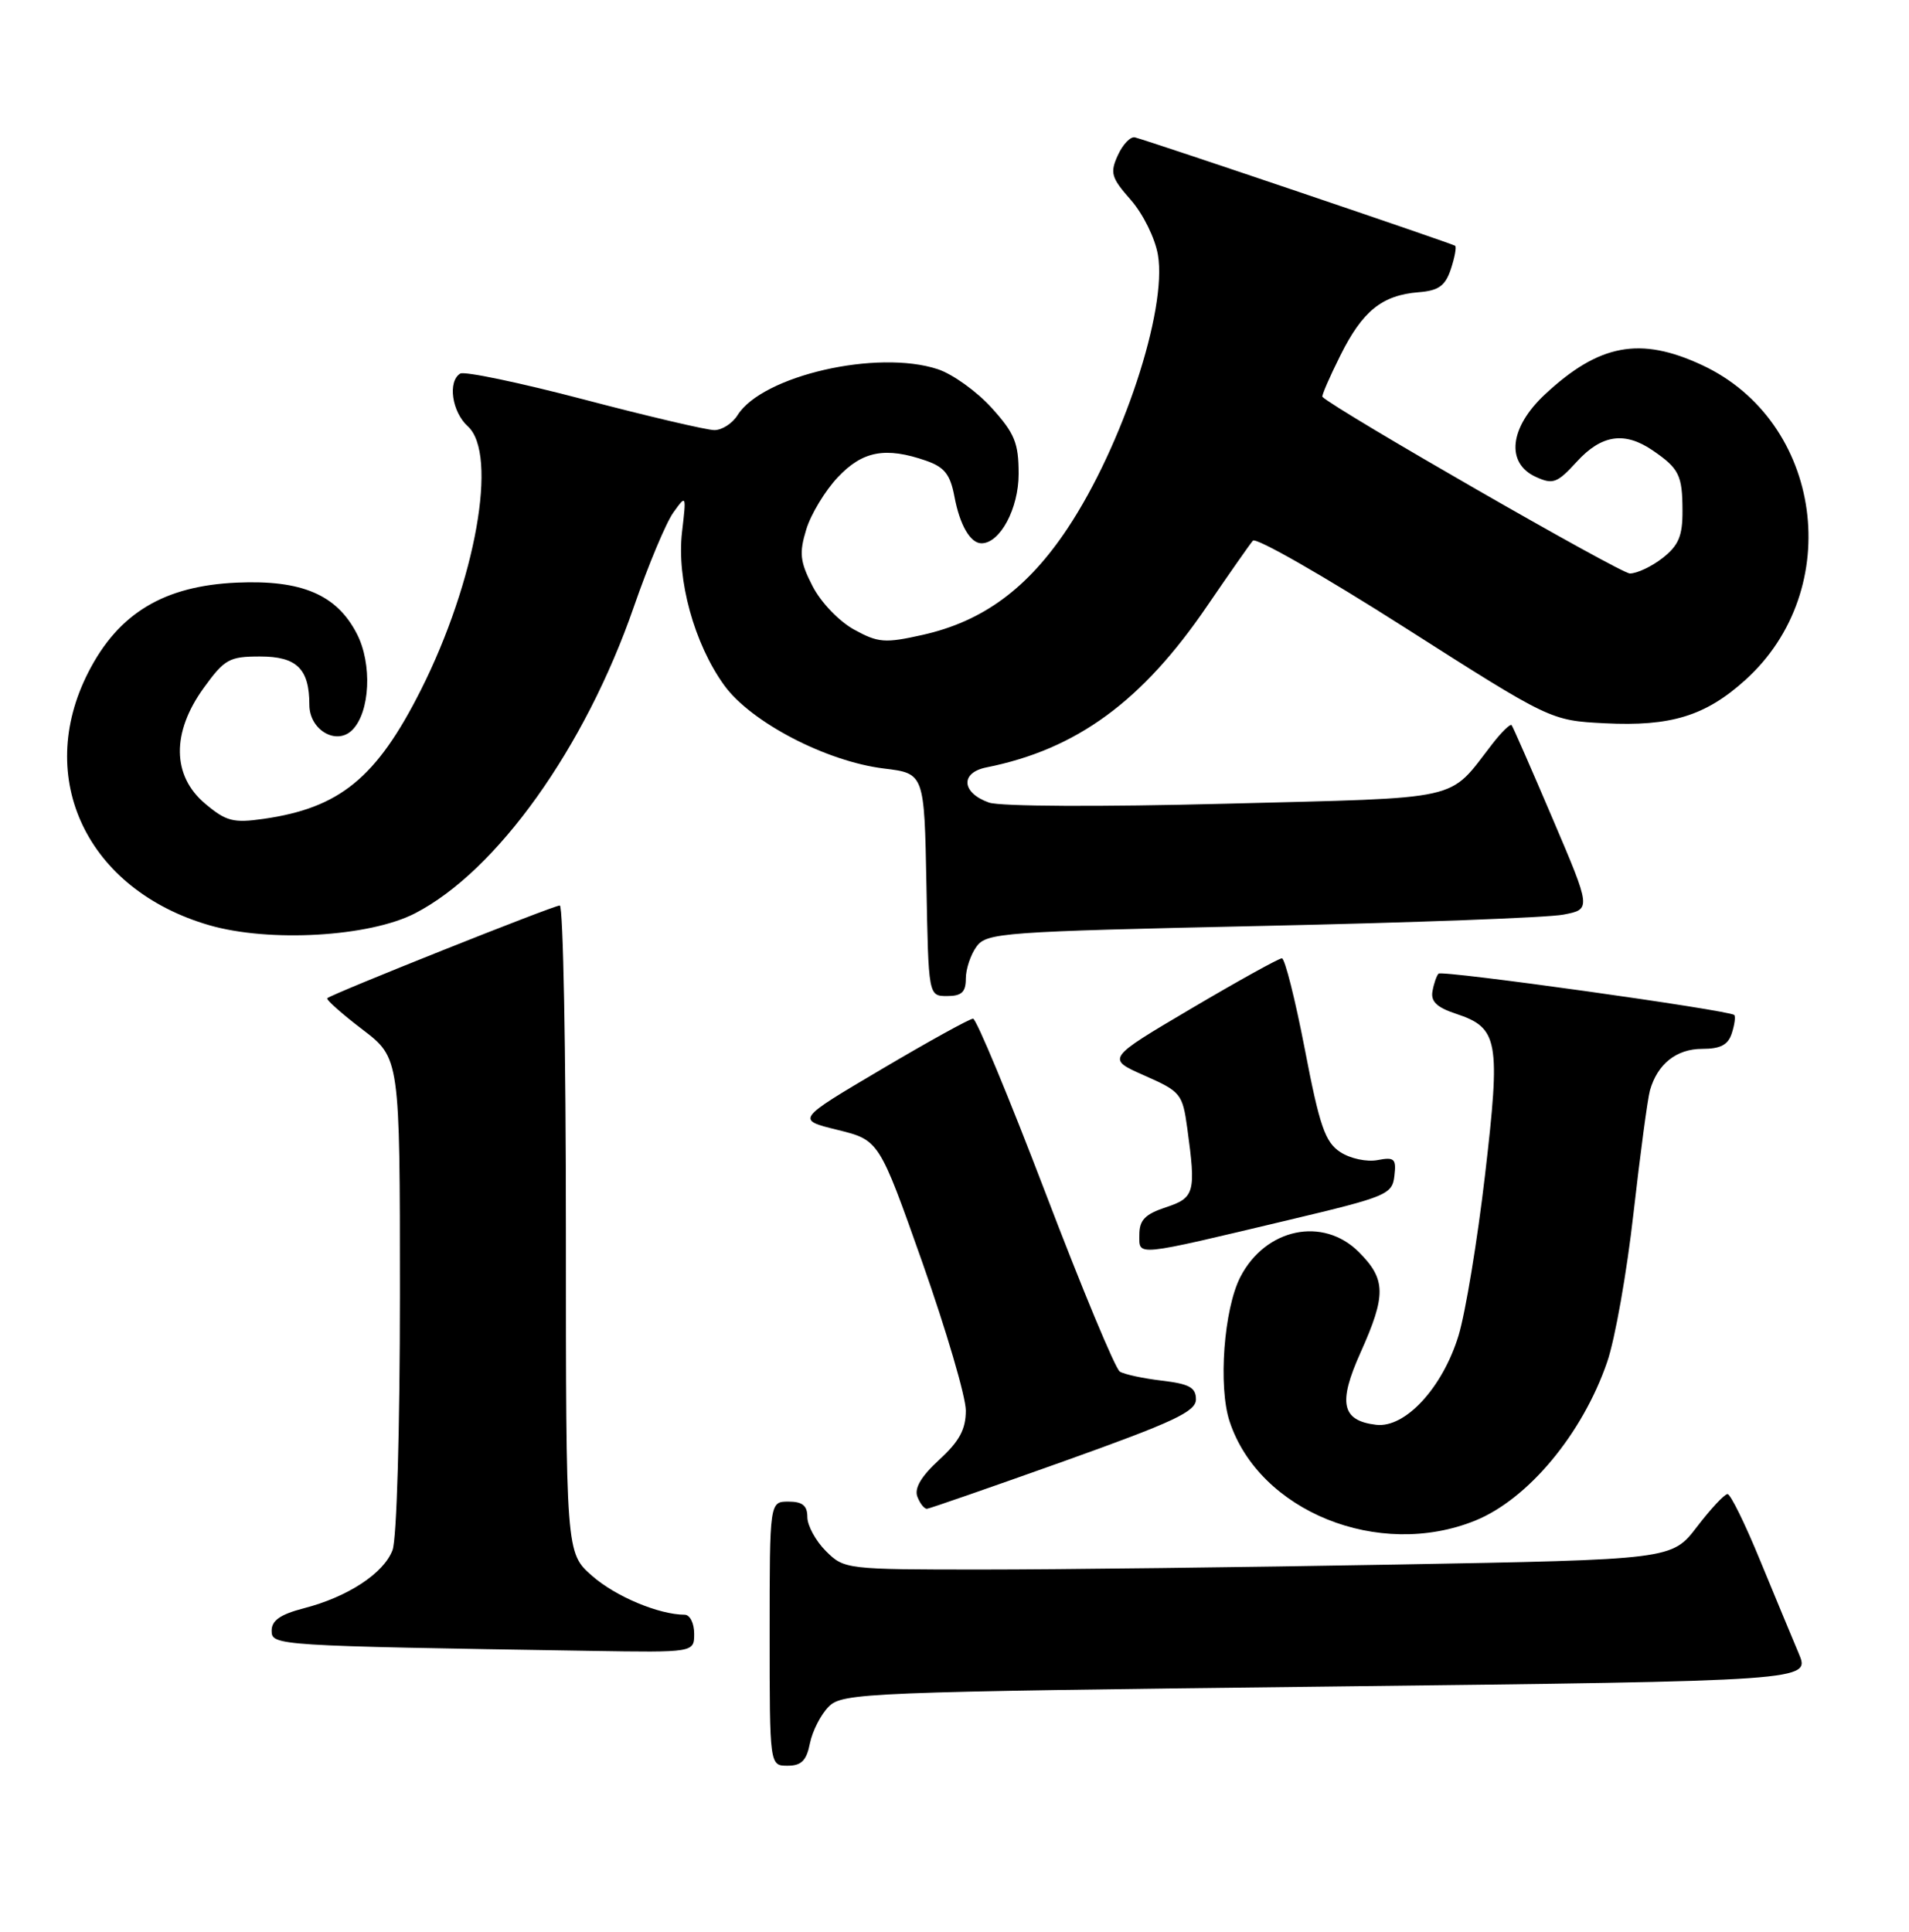 <?xml version="1.0" encoding="UTF-8" standalone="no"?>
<!DOCTYPE svg PUBLIC "-//W3C//DTD SVG 1.1//EN" "http://www.w3.org/Graphics/SVG/1.1/DTD/svg11.dtd" >
<svg xmlns="http://www.w3.org/2000/svg" xmlns:xlink="http://www.w3.org/1999/xlink" version="1.1" viewBox="0 0 253 256">
 <g >
 <path fill="currentColor"
d=" M 107.34 231.03 C 107.67 229.40 108.79 227.21 109.84 226.16 C 111.66 224.34 114.70 224.22 175.84 223.51 C 239.93 222.76 239.93 222.76 238.39 219.13 C 237.55 217.13 235.23 211.56 233.25 206.75 C 231.28 201.94 229.34 198.00 228.95 198.00 C 228.55 198.00 226.73 199.95 224.90 202.34 C 221.57 206.68 221.57 206.68 185.03 207.34 C 164.94 207.70 140.27 208.00 130.20 208.00 C 112.11 208.00 111.88 207.97 109.45 205.55 C 108.10 204.20 107.00 202.17 107.00 201.05 C 107.00 199.53 106.35 199.00 104.50 199.00 C 102.00 199.00 102.00 199.00 102.00 216.50 C 102.00 234.00 102.00 234.00 104.38 234.00 C 106.21 234.00 106.89 233.32 107.34 231.03 Z  M 92.00 216.50 C 92.00 215.12 91.44 214.00 90.75 213.99 C 87.32 213.98 81.58 211.57 78.47 208.84 C 75.00 205.79 75.00 205.79 75.00 162.90 C 75.00 139.30 74.64 120.00 74.19 120.00 C 73.34 120.00 43.94 131.73 43.37 132.29 C 43.19 132.47 45.28 134.33 48.02 136.42 C 53.00 140.22 53.00 140.22 53.00 171.54 C 53.00 189.47 52.58 203.97 52.02 205.43 C 50.86 208.51 46.07 211.64 40.25 213.14 C 37.17 213.94 36.00 214.75 36.00 216.09 C 36.00 218.09 36.36 218.11 78.25 218.78 C 92.00 219.00 92.00 219.00 92.00 216.50 Z  M 195.50 201.52 C 202.52 198.68 209.73 190.02 213.00 180.49 C 214.04 177.48 215.61 168.60 216.49 160.76 C 217.38 152.92 218.36 145.60 218.67 144.50 C 219.66 141.00 222.18 139.00 225.59 139.00 C 228.03 139.00 229.03 138.47 229.52 136.92 C 229.89 135.78 230.03 134.70 229.84 134.51 C 229.21 133.88 191.12 128.55 190.65 129.03 C 190.40 129.29 190.03 130.33 189.85 131.35 C 189.59 132.71 190.42 133.51 192.97 134.35 C 198.59 136.21 198.89 137.88 196.81 155.72 C 195.80 164.40 194.22 173.97 193.30 177.00 C 191.18 183.92 186.23 189.28 182.38 188.82 C 177.80 188.27 177.30 185.94 180.32 179.23 C 183.73 171.63 183.69 169.53 180.08 165.92 C 175.33 161.18 167.72 162.78 164.39 169.22 C 162.20 173.45 161.43 183.75 162.96 188.38 C 166.90 200.30 182.72 206.69 195.50 201.52 Z  M 141.00 193.65 C 155.55 188.45 158.50 187.07 158.50 185.45 C 158.50 183.88 157.62 183.40 154.00 182.97 C 151.53 182.68 149.01 182.14 148.41 181.77 C 147.81 181.39 143.37 170.71 138.54 158.04 C 133.70 145.37 129.39 135.00 128.96 135.00 C 128.52 135.00 123.07 138.01 116.83 141.70 C 105.50 148.39 105.50 148.39 111.01 149.74 C 116.51 151.10 116.51 151.10 122.26 167.36 C 125.41 176.31 128.00 185.11 128.00 186.93 C 128.00 189.43 127.14 191.01 124.47 193.46 C 122.09 195.64 121.15 197.23 121.58 198.35 C 121.93 199.26 122.50 199.98 122.86 199.95 C 123.21 199.92 131.38 197.08 141.00 193.65 Z  M 171.00 161.63 C 183.79 158.59 184.52 158.28 184.80 155.84 C 185.07 153.56 184.81 153.31 182.56 153.74 C 181.14 154.01 178.94 153.54 177.63 152.68 C 175.62 151.36 174.89 149.26 172.93 139.06 C 171.65 132.43 170.28 127.00 169.89 127.00 C 169.49 127.00 164.09 129.99 157.89 133.65 C 146.62 140.30 146.62 140.30 151.66 142.53 C 156.49 144.66 156.72 144.95 157.35 149.52 C 158.52 158.05 158.33 158.74 154.50 160.00 C 151.76 160.91 151.00 161.69 151.00 163.62 C 151.00 166.51 150.09 166.60 171.00 161.63 Z  M 128.00 129.69 C 128.00 128.42 128.64 126.51 129.42 125.44 C 130.76 123.61 132.85 123.46 167.17 122.71 C 187.15 122.28 205.16 121.61 207.20 121.21 C 210.89 120.50 210.89 120.50 205.77 108.50 C 202.96 101.90 200.51 96.32 200.34 96.10 C 200.17 95.88 199.01 97.00 197.77 98.60 C 191.81 106.27 194.44 105.68 162.48 106.51 C 145.83 106.94 132.55 106.88 131.07 106.36 C 127.42 105.07 127.23 102.40 130.73 101.70 C 142.68 99.31 151.37 92.96 159.99 80.30 C 162.92 76.01 165.64 72.12 166.05 71.65 C 166.46 71.19 175.50 76.36 186.15 83.15 C 205.50 95.48 205.50 95.48 212.67 95.85 C 221.43 96.29 226.01 94.89 231.29 90.13 C 244.63 78.11 241.58 55.84 225.57 48.38 C 217.37 44.56 211.92 45.58 204.75 52.27 C 200.05 56.65 199.53 61.37 203.54 63.20 C 205.82 64.24 206.38 64.03 208.98 61.18 C 212.25 57.60 215.31 57.15 219.03 59.69 C 222.53 62.09 222.97 62.97 222.98 67.68 C 223.00 71.01 222.47 72.27 220.37 73.93 C 218.92 75.07 216.96 76.00 216.01 76.00 C 214.75 76.00 177.02 54.32 175.26 52.59 C 175.13 52.46 176.19 50.00 177.63 47.12 C 180.57 41.21 183.15 39.13 187.99 38.73 C 190.66 38.52 191.54 37.89 192.28 35.67 C 192.79 34.13 193.05 32.74 192.85 32.57 C 192.53 32.30 152.85 18.86 150.43 18.21 C 149.84 18.05 148.82 19.11 148.16 20.55 C 147.08 22.91 147.26 23.54 149.88 26.51 C 151.50 28.36 153.09 31.59 153.46 33.78 C 154.70 41.11 148.76 59.08 141.48 70.03 C 136.18 78.00 130.26 82.35 122.27 84.14 C 117.28 85.26 116.39 85.19 113.20 83.44 C 111.21 82.35 108.79 79.83 107.69 77.68 C 106.02 74.43 105.90 73.30 106.85 70.18 C 107.46 68.15 109.35 65.04 111.03 63.25 C 114.33 59.75 117.37 59.19 122.75 61.06 C 125.18 61.91 125.94 62.88 126.49 65.81 C 127.20 69.59 128.60 72.00 130.08 72.00 C 132.54 72.00 135.00 67.39 135.00 62.81 C 135.00 58.71 134.48 57.43 131.43 54.06 C 129.47 51.89 126.26 49.58 124.29 48.93 C 116.27 46.28 101.03 49.78 97.75 55.02 C 97.07 56.11 95.69 57.00 94.68 57.00 C 93.68 57.00 85.90 55.18 77.42 52.95 C 68.93 50.72 61.54 49.17 60.99 49.51 C 59.31 50.54 59.89 54.59 62.00 56.50 C 66.05 60.17 63.04 77.05 55.76 91.48 C 49.89 103.10 45.04 107.07 34.93 108.52 C 30.92 109.09 29.97 108.85 27.18 106.50 C 22.79 102.80 22.72 97.07 27.01 91.15 C 29.76 87.35 30.39 87.00 34.47 87.00 C 39.33 87.00 41.00 88.63 41.00 93.40 C 41.00 96.74 44.59 98.84 46.69 96.74 C 49.05 94.38 49.35 87.98 47.30 84.00 C 44.63 78.81 40.00 76.83 31.40 77.21 C 21.72 77.64 15.71 81.26 11.71 89.08 C 4.51 103.16 11.55 117.91 27.72 122.61 C 35.69 124.92 48.94 124.16 55.00 121.04 C 65.85 115.45 77.53 99.10 84.00 80.43 C 85.92 74.88 88.28 69.25 89.24 67.92 C 90.96 65.52 90.97 65.55 90.39 70.51 C 89.66 76.79 92.01 85.33 95.98 90.82 C 99.53 95.72 109.52 100.92 117.17 101.85 C 122.50 102.50 122.50 102.50 122.78 117.25 C 123.05 132.00 123.05 132.00 125.53 132.00 C 127.44 132.00 128.00 131.48 128.00 129.69 Z "/>
</g>
</svg>